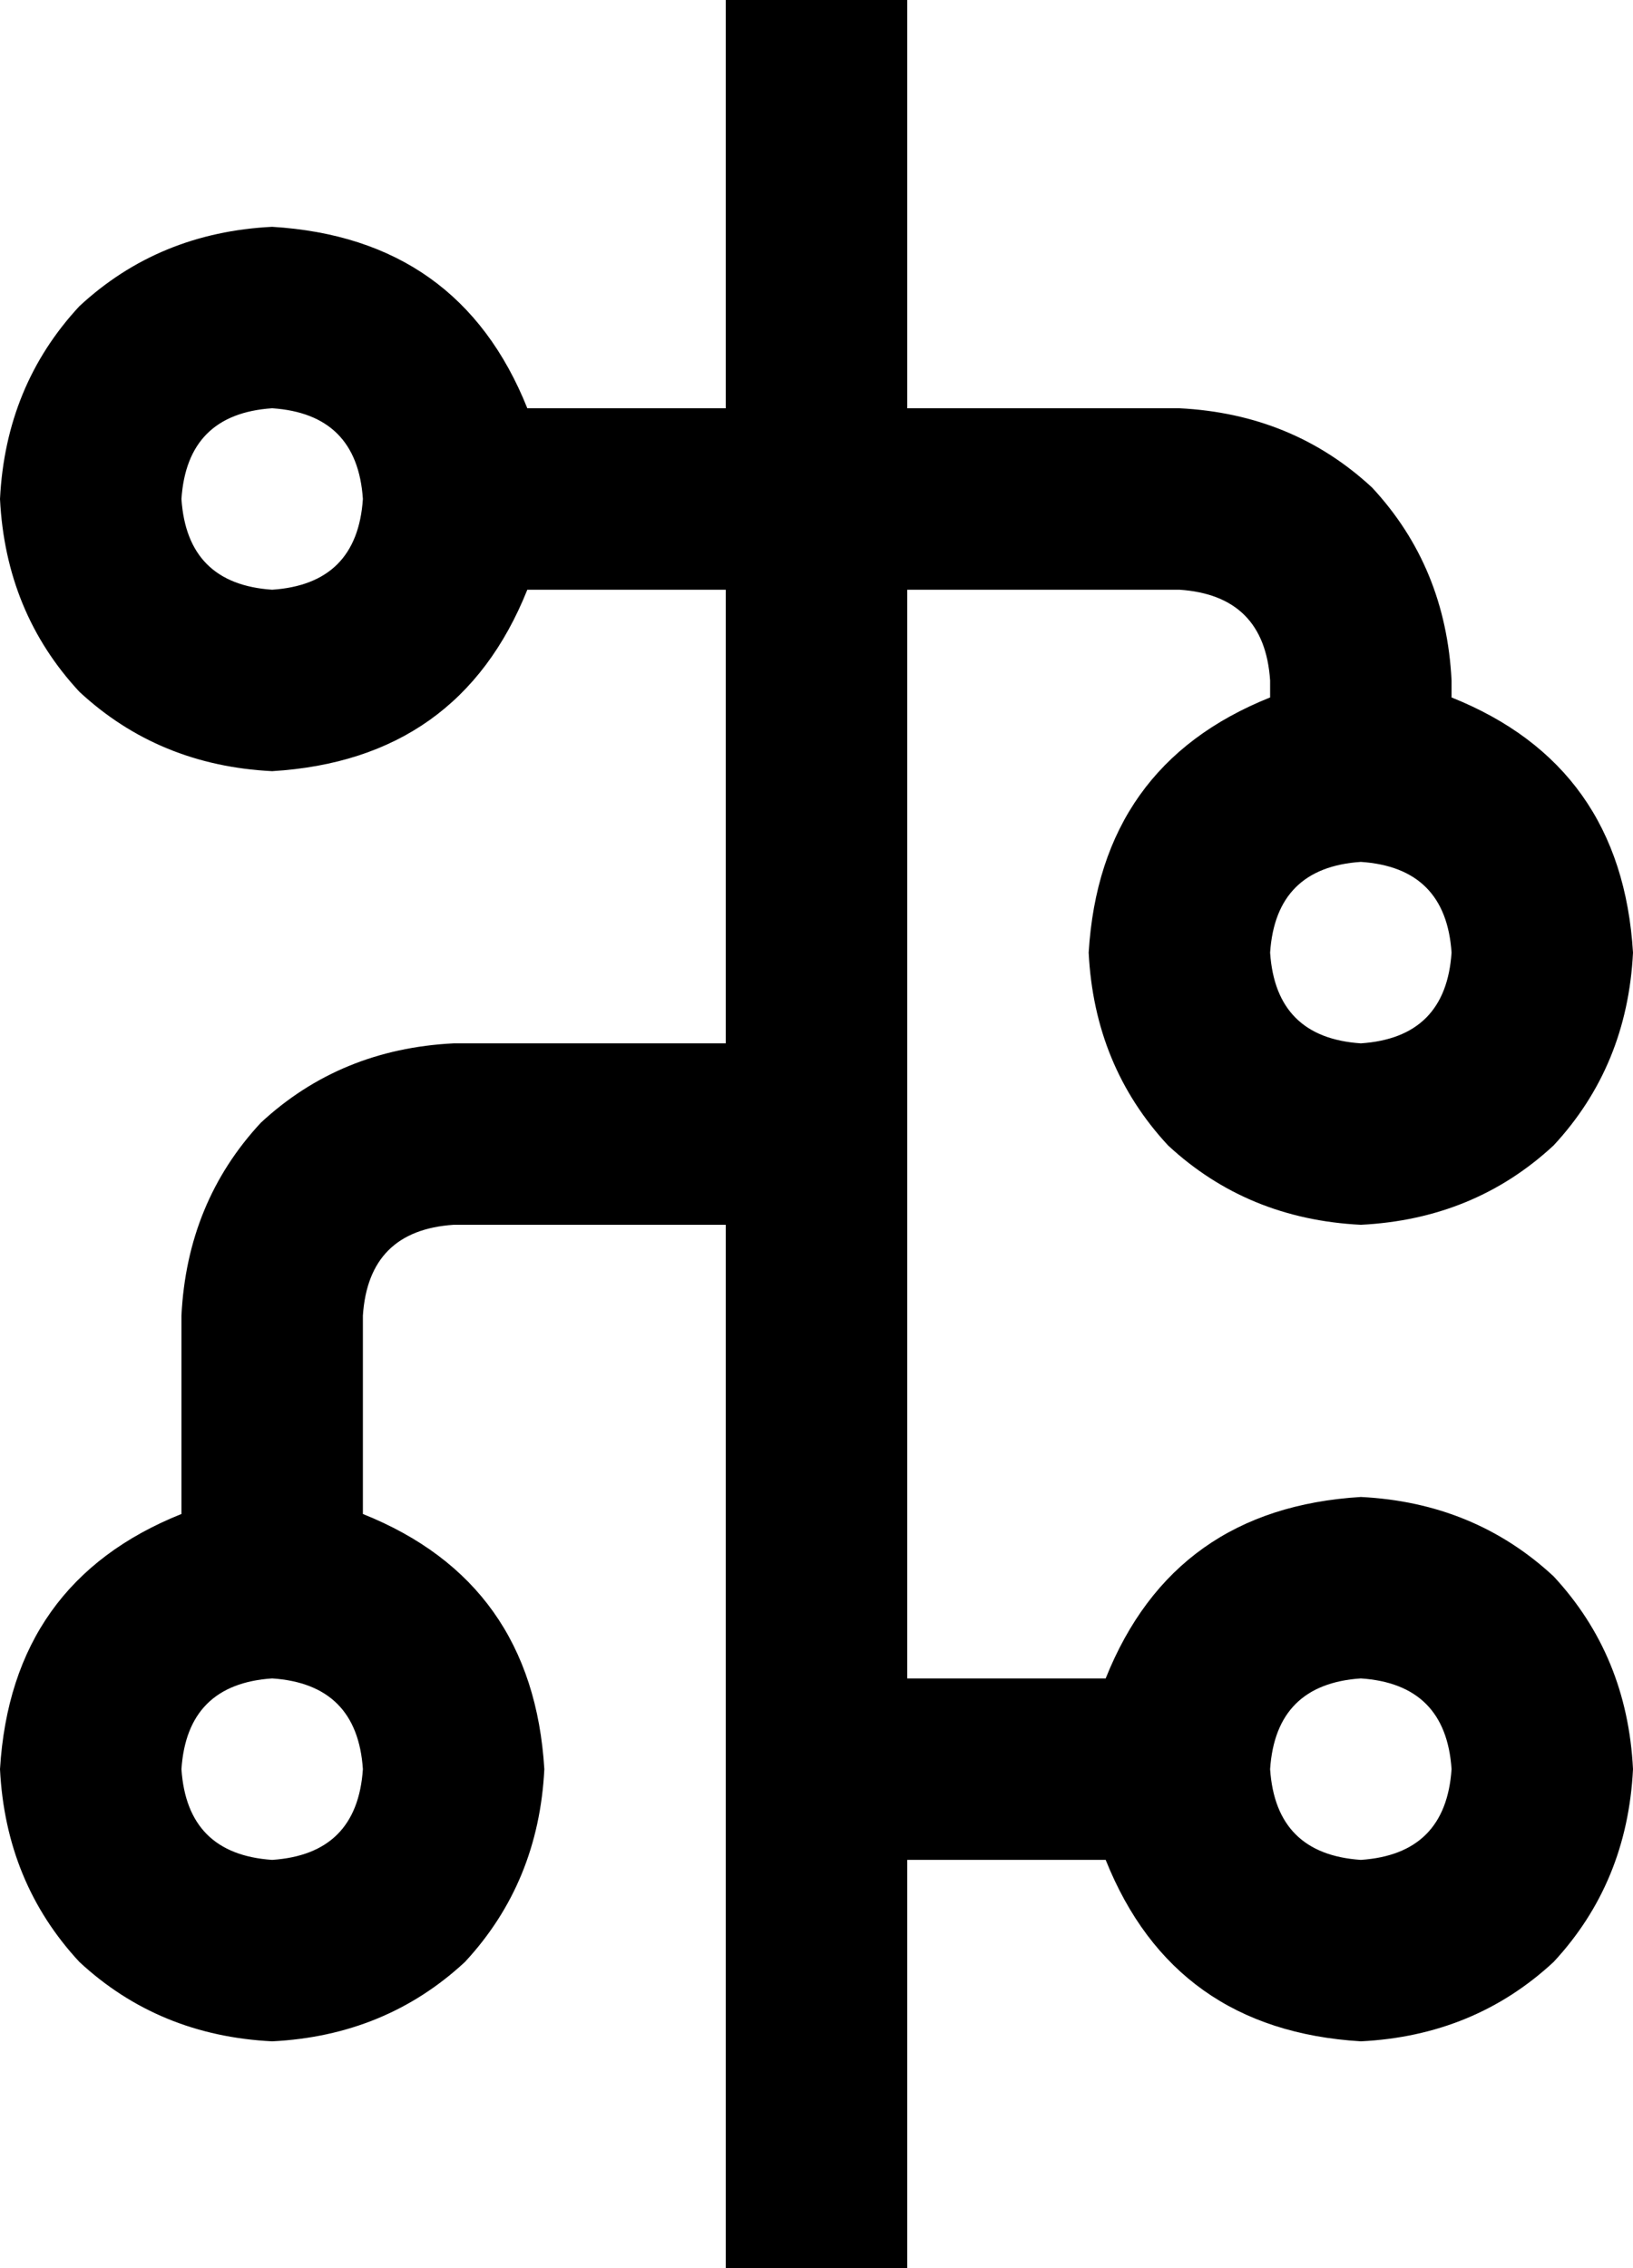 <svg xmlns="http://www.w3.org/2000/svg" viewBox="0 0 288 400">
    <path d="M 128 216 L 128 400 L 160 400 L 160 328 L 195 328 Q 207 358 240 360 Q 260 359 274 346 Q 287 332 288 312 Q 287 292 274 278 Q 260 265 240 264 Q 207 266 195 296 L 160 296 L 160 104 L 208 104 Q 223 105 224 120 L 224 123 Q 194 135 192 168 Q 193 188 206 202 Q 220 215 240 216 Q 260 215 274 202 Q 287 188 288 168 Q 286 135 256 123 L 256 120 Q 255 100 242 86 Q 228 73 208 72 L 160 72 L 160 0 L 128 0 L 128 72 L 93 72 Q 81 42 48 40 Q 28 41 14 54 Q 1 68 0 88 Q 1 108 14 122 Q 28 135 48 136 Q 81 134 93 104 L 128 104 L 128 184 L 80 184 Q 60 185 46 198 Q 33 212 32 232 L 32 267 Q 2 279 0 312 Q 1 332 14 346 Q 28 359 48 360 Q 68 359 82 346 Q 95 332 96 312 Q 94 279 64 267 L 64 232 Q 65 217 80 216 L 128 216 L 128 216 Z M 64 88 Q 63 103 48 104 Q 33 103 32 88 Q 33 73 48 72 Q 63 73 64 88 L 64 88 Z M 240 184 Q 225 183 224 168 Q 225 153 240 152 Q 255 153 256 168 Q 255 183 240 184 L 240 184 Z M 64 312 Q 63 327 48 328 Q 33 327 32 312 Q 33 297 48 296 Q 63 297 64 312 L 64 312 Z M 256 312 Q 255 327 240 328 Q 225 327 224 312 Q 225 297 240 296 Q 255 297 256 312 L 256 312 Z"/>
</svg>
